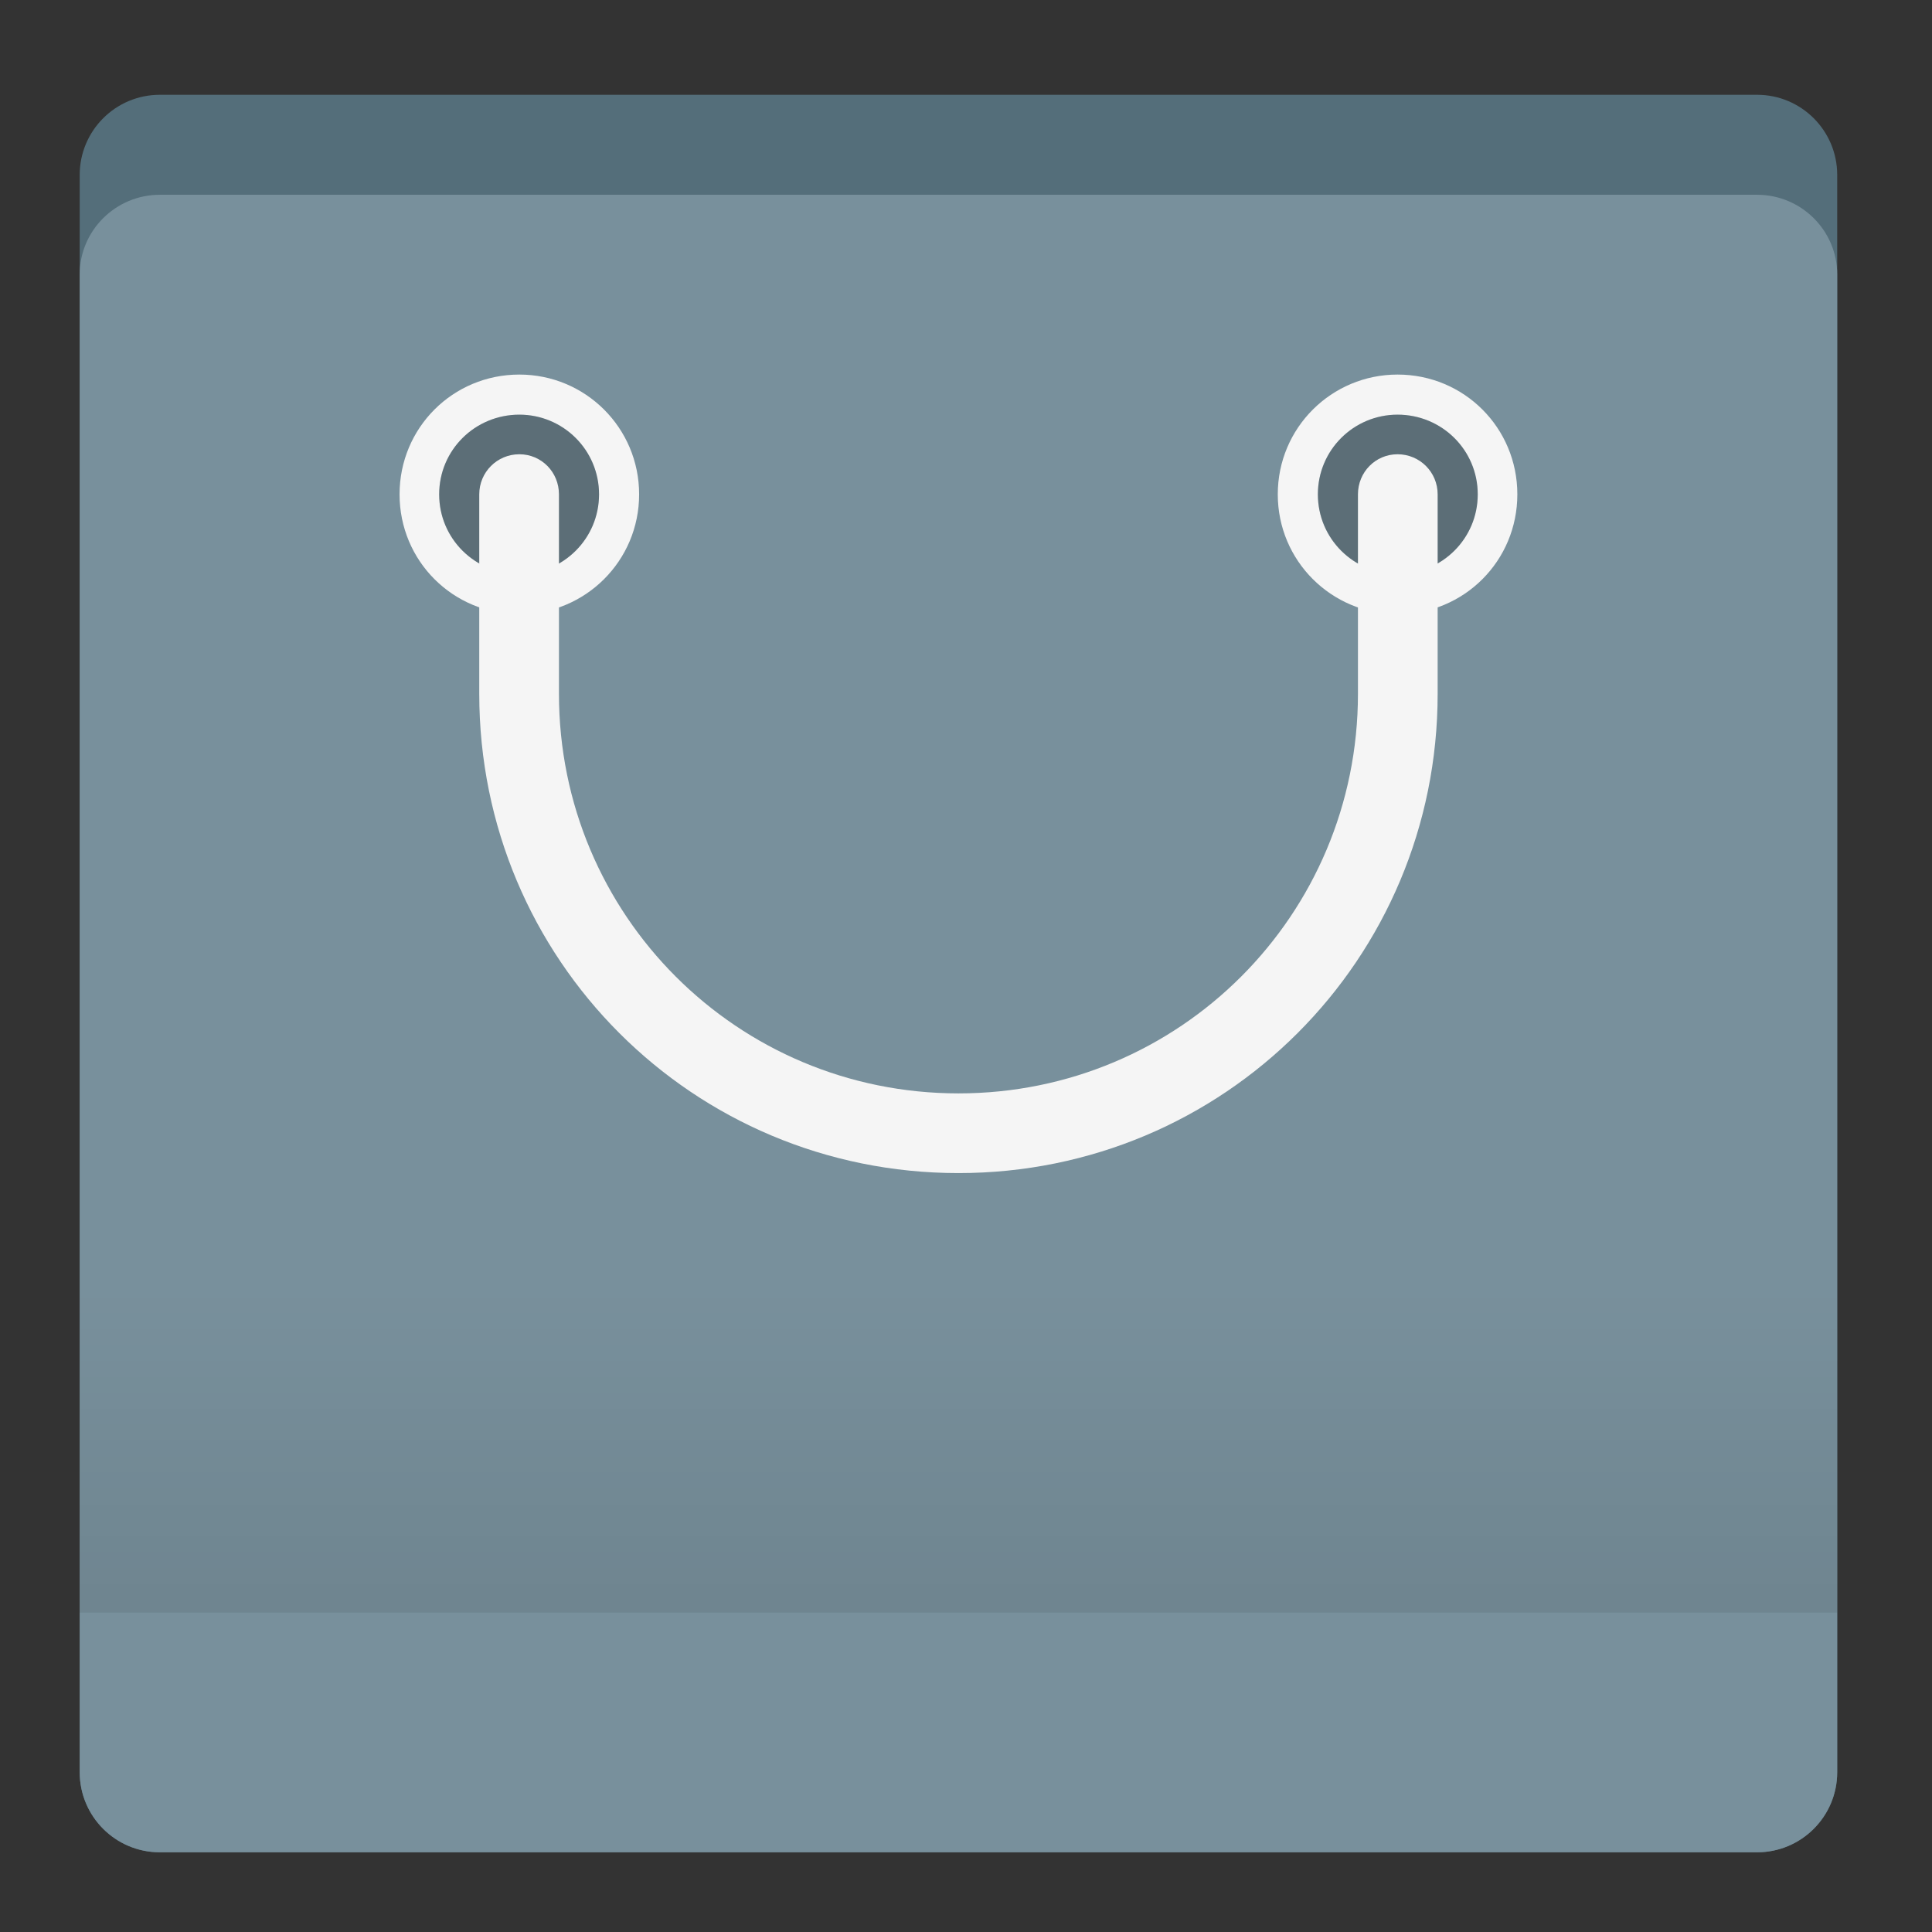 <?xml version="1.0" encoding="UTF-8"?>
<svg xmlns="http://www.w3.org/2000/svg" xmlns:xlink="http://www.w3.org/1999/xlink" width="16px" height="16px" viewBox="0 0 16 16" version="1.1">
<rect x="0" y="0" width="16" height="16" fill="#333333" stroke="none"/>
<defs>
<linearGradient id="linear0" gradientUnits="userSpaceOnUse" x1="254" y1="212.333" x2="254" y2="127.667" gradientTransform="matrix(0.031,0,0,0.031,0,6.719)">
<stop offset="0" style="stop-color:rgb(0%,0%,0%);stop-opacity:0.078;"/>
<stop offset="1" style="stop-color:rgb(0%,0%,0%);stop-opacity:0;"/>
</linearGradient>
</defs>
<g id="surface1">
<path style=" stroke:none;fill-rule:nonzero;fill:rgb(32.941%,43.137%,47.843%);fill-opacity:1;" d="M 1.324 0.785 L 14.551 0.785 C 14.918 0.785 15.215 1.082 15.215 1.449 L 15.215 14.676 C 15.215 15.043 14.918 15.34 14.551 15.34 L 1.324 15.34 C 0.957 15.34 0.66 15.043 0.66 14.676 L 0.66 1.449 C 0.66 1.082 0.957 0.785 1.324 0.785 Z M 1.324 0.785 "/>
<path style=" stroke:none;fill-rule:nonzero;fill:rgb(47.059%,56.471%,61.176%);fill-opacity:1;" d="M 1.324 1.613 L 14.551 1.613 C 14.918 1.613 15.215 1.91 15.215 2.273 L 15.215 14.676 C 15.215 15.043 14.918 15.34 14.551 15.34 L 1.324 15.34 C 0.957 15.34 0.66 15.043 0.66 14.676 L 0.66 2.273 C 0.66 1.91 0.957 1.613 1.324 1.613 Z M 1.324 1.613 "/>
<path style=" stroke:none;fill-rule:nonzero;fill:rgb(96.078%,96.078%,96.078%);fill-opacity:1;" d="M 4.301 3.102 C 3.75 3.102 3.309 3.543 3.309 4.094 C 3.309 4.645 3.75 5.086 4.301 5.086 C 4.848 5.086 5.293 4.645 5.293 4.094 C 5.293 3.543 4.848 3.102 4.301 3.102 Z M 4.301 3.434 C 4.664 3.434 4.961 3.727 4.961 4.094 C 4.961 4.461 4.664 4.754 4.301 4.754 C 3.934 4.754 3.637 4.461 3.637 4.094 C 3.637 3.727 3.934 3.434 4.301 3.434 Z M 4.301 3.434 "/>
<path style=" stroke:none;fill-rule:nonzero;fill:rgb(0%,0%,0%);fill-opacity:0.235;" d="M 4.301 3.434 C 4.664 3.434 4.961 3.727 4.961 4.094 C 4.961 4.461 4.664 4.754 4.301 4.754 C 3.934 4.754 3.637 4.461 3.637 4.094 C 3.637 3.727 3.934 3.434 4.301 3.434 Z M 4.301 3.434 "/>
<path style=" stroke:none;fill-rule:nonzero;fill:rgb(96.078%,96.078%,96.078%);fill-opacity:1;" d="M 11.574 3.102 C 11.027 3.102 10.582 3.543 10.582 4.094 C 10.582 4.645 11.027 5.086 11.574 5.086 C 12.125 5.086 12.566 4.645 12.566 4.094 C 12.566 3.543 12.125 3.102 11.574 3.102 Z M 11.574 3.434 C 11.941 3.434 12.238 3.727 12.238 4.094 C 12.238 4.461 11.941 4.754 11.574 4.754 C 11.211 4.754 10.914 4.461 10.914 4.094 C 10.914 3.727 11.211 3.434 11.574 3.434 Z M 11.574 3.434 "/>
<path style=" stroke:none;fill-rule:nonzero;fill:rgb(0%,0%,0%);fill-opacity:0.235;" d="M 11.574 3.434 C 11.941 3.434 12.238 3.727 12.238 4.094 C 12.238 4.461 11.941 4.754 11.574 4.754 C 11.211 4.754 10.914 4.461 10.914 4.094 C 10.914 3.727 11.211 3.434 11.574 3.434 Z M 11.574 3.434 "/>
<path style=" stroke:none;fill-rule:nonzero;fill:rgb(96.078%,96.078%,96.078%);fill-opacity:1;" d="M 4.301 3.762 C 4.117 3.762 3.969 3.91 3.969 4.094 L 3.969 5.746 C 3.969 7.945 5.738 9.715 7.938 9.715 C 10.137 9.715 11.906 7.945 11.906 5.746 L 11.906 4.094 C 11.906 3.91 11.758 3.762 11.574 3.762 C 11.391 3.762 11.246 3.91 11.246 4.094 L 11.246 5.746 C 11.246 7.578 9.77 9.055 7.938 9.055 C 6.105 9.055 4.629 7.578 4.629 5.746 L 4.629 4.094 C 4.629 3.91 4.484 3.762 4.301 3.762 Z M 4.301 3.762 "/>
<path style=" stroke:none;fill-rule:nonzero;fill:url(#linear0);" d="M 0.66 10.707 L 15.215 10.707 L 15.215 13.355 L 0.66 13.355 Z M 0.66 10.707 "/>
</g>
</svg>
